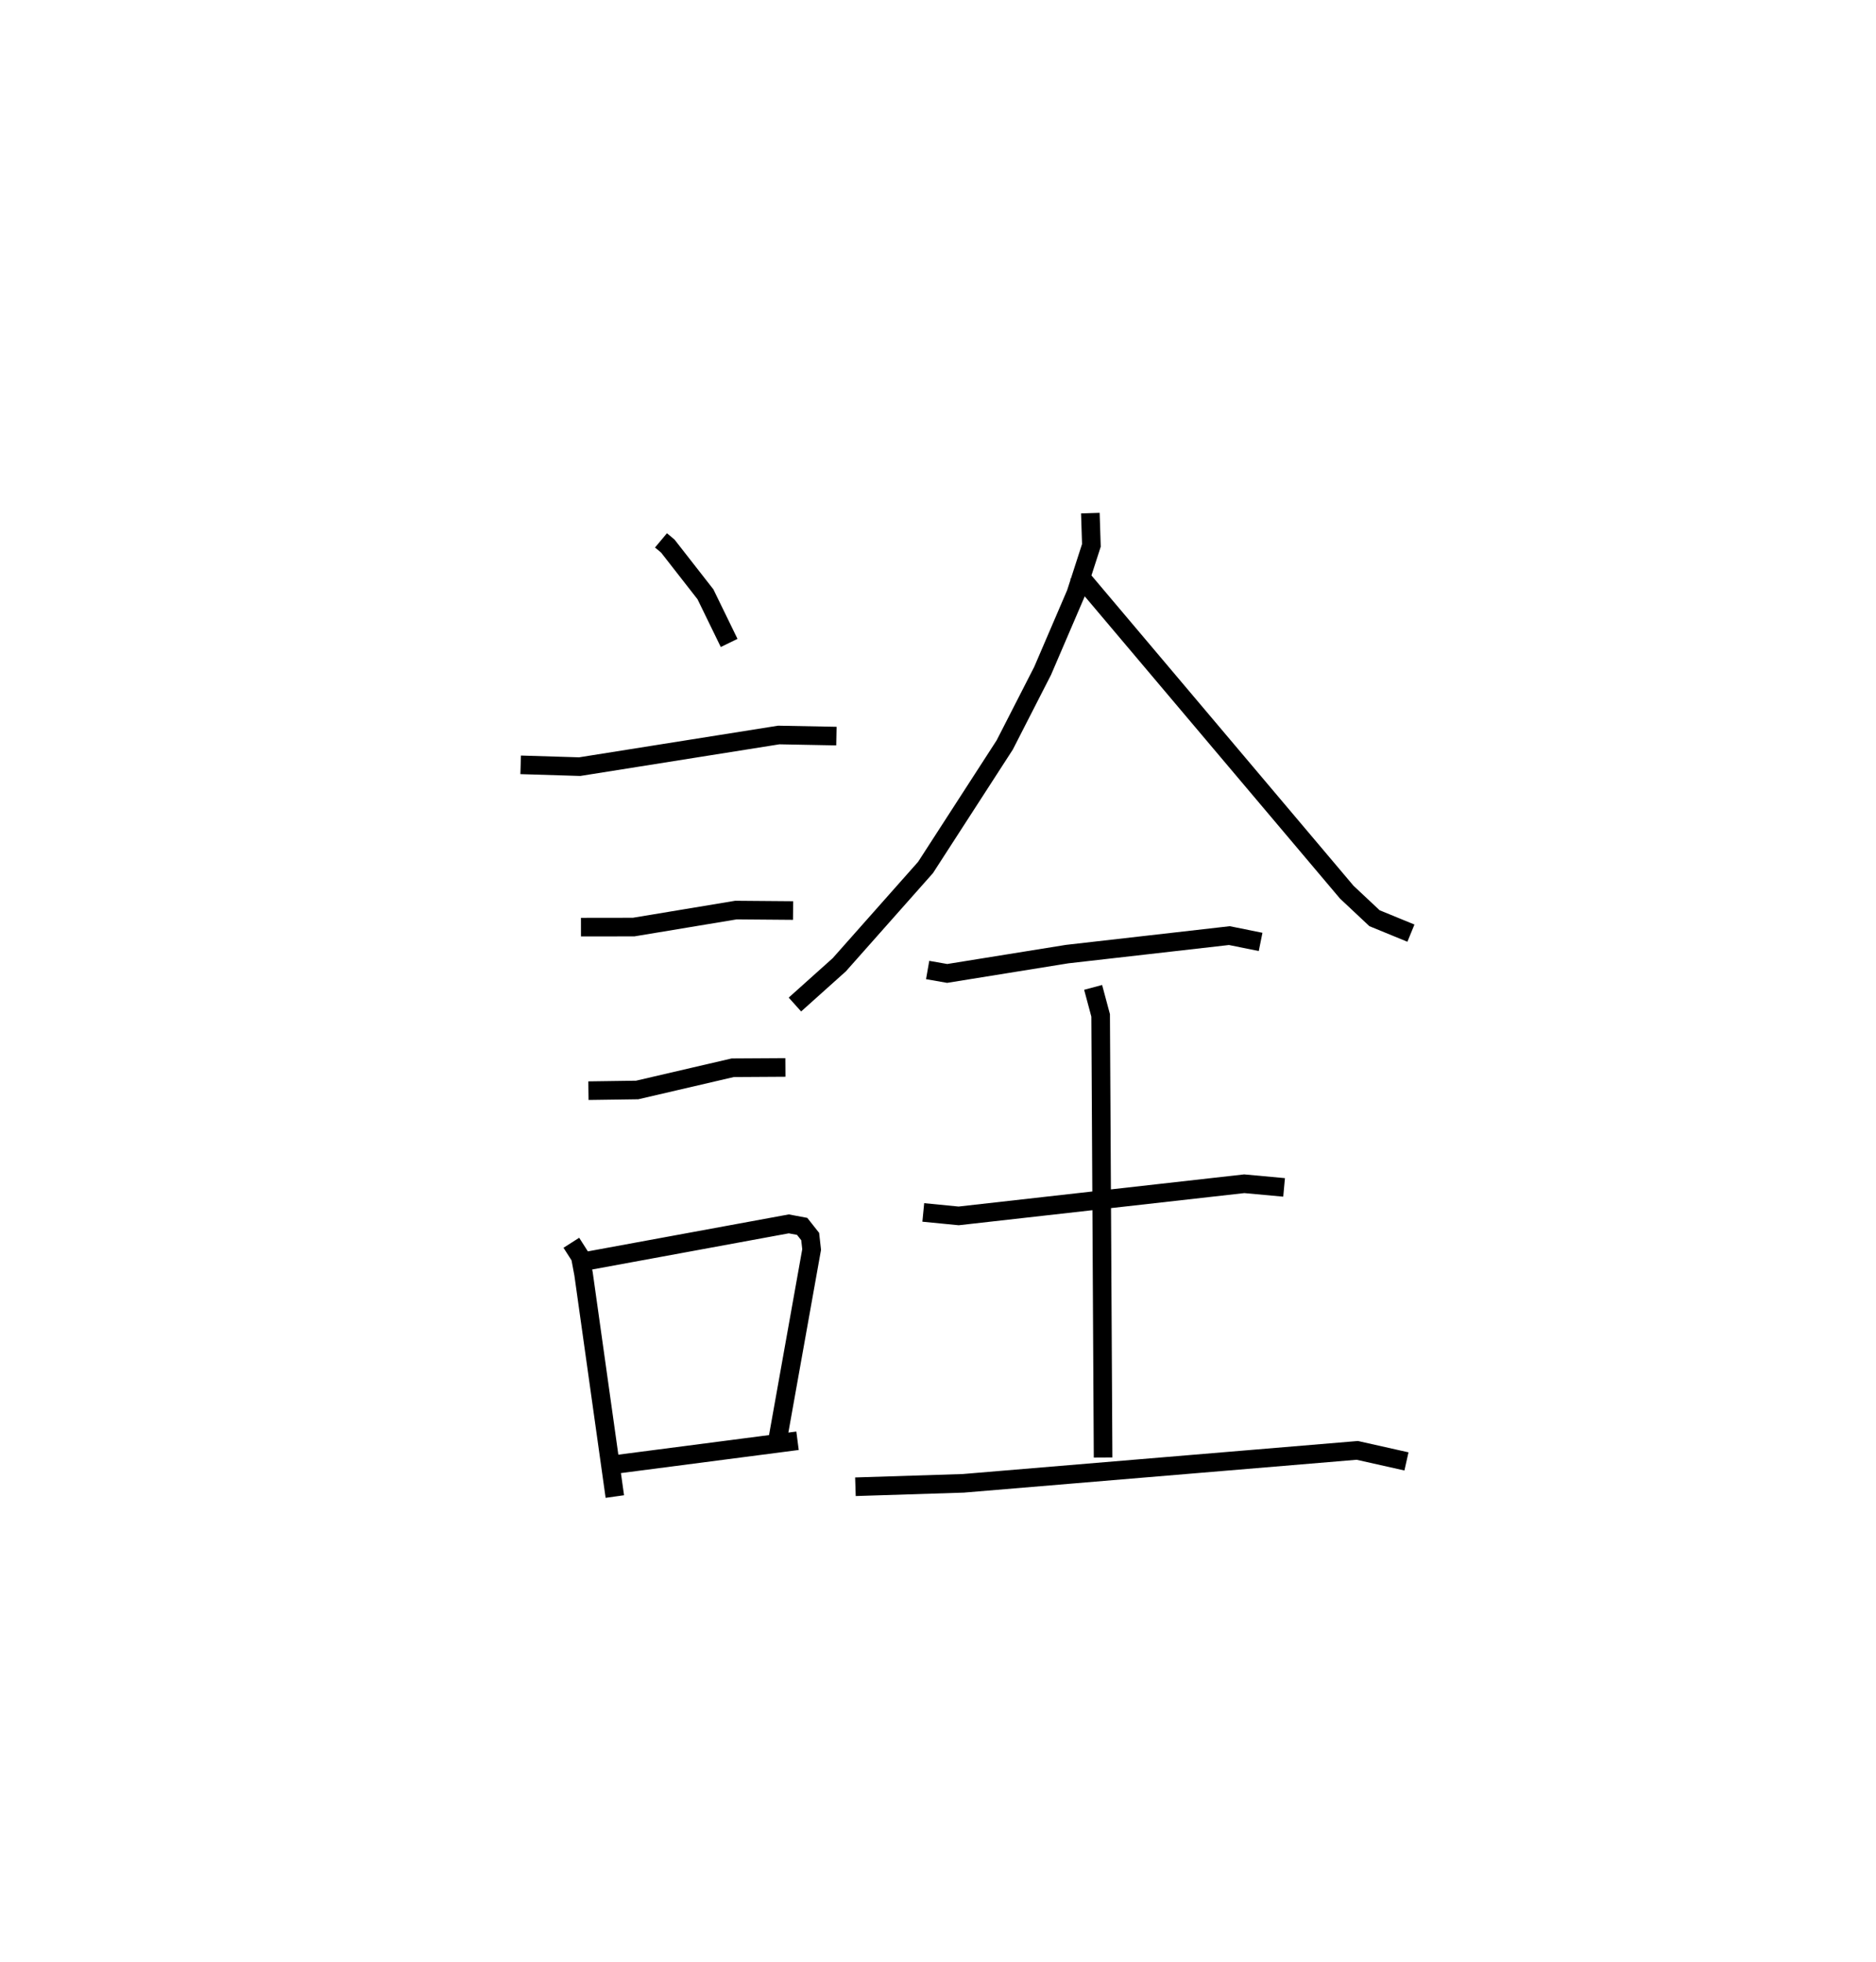 <?xml version="1.0" encoding="utf-8" ?>
<svg baseProfile="full" height="105.436" version="1.1" width="100.855" xmlns="http://www.w3.org/2000/svg" xmlns:ev="http://www.w3.org/2001/xml-events" xmlns:xlink="http://www.w3.org/1999/xlink"><defs /><rect fill="white" height="105.436" width="100.855" x="0" y="0" /><path d="M25,25 m0.0,0.0 m10.535,4.044 l0.367,0.307 2.024,2.592 l1.273,2.614 m-11.208,6.552 l3.173,0.097 10.701,-1.701 l3.101,0.059 m-13.733,10.268 l2.833,-0.004 5.499,-0.913 l3.071,0.025 m-11.001,9.682 l2.618,-0.037 5.137,-1.195 l2.834,-0.017 m-11.508,9.424 l0.484,0.758 0.174,0.928 l1.68,11.954 m-1.702,-12.623 l11.054,-2.033 0.719,0.135 l0.431,0.546 0.078,0.698 l-1.832,10.249 m-8.628,1.29 l9.702,-1.261 m15.742,-49.858 l0.056,1.733 -0.836,2.587 l-1.786,4.158 -2.038,3.983 l-4.256,6.583 -4.636,5.229 l-2.387,2.139 m15.181,-23.189 l14.486,17.149 1.492,1.4 l1.958,0.803 m-25.981,1.981 l1.05,0.184 6.449,-1.039 l8.722,-0.994 1.679,0.339 m-18.135,14.54 l1.901,0.186 15.354,-1.728 l2.142,0.197 m-23.045,16.089 l5.798,-0.184 21.182,-1.771 l2.644,0.593 m-16.845,-25.478 l0.404,1.507 0.131,23.761 " fill="none" stroke="black" stroke-width="1" /></svg>